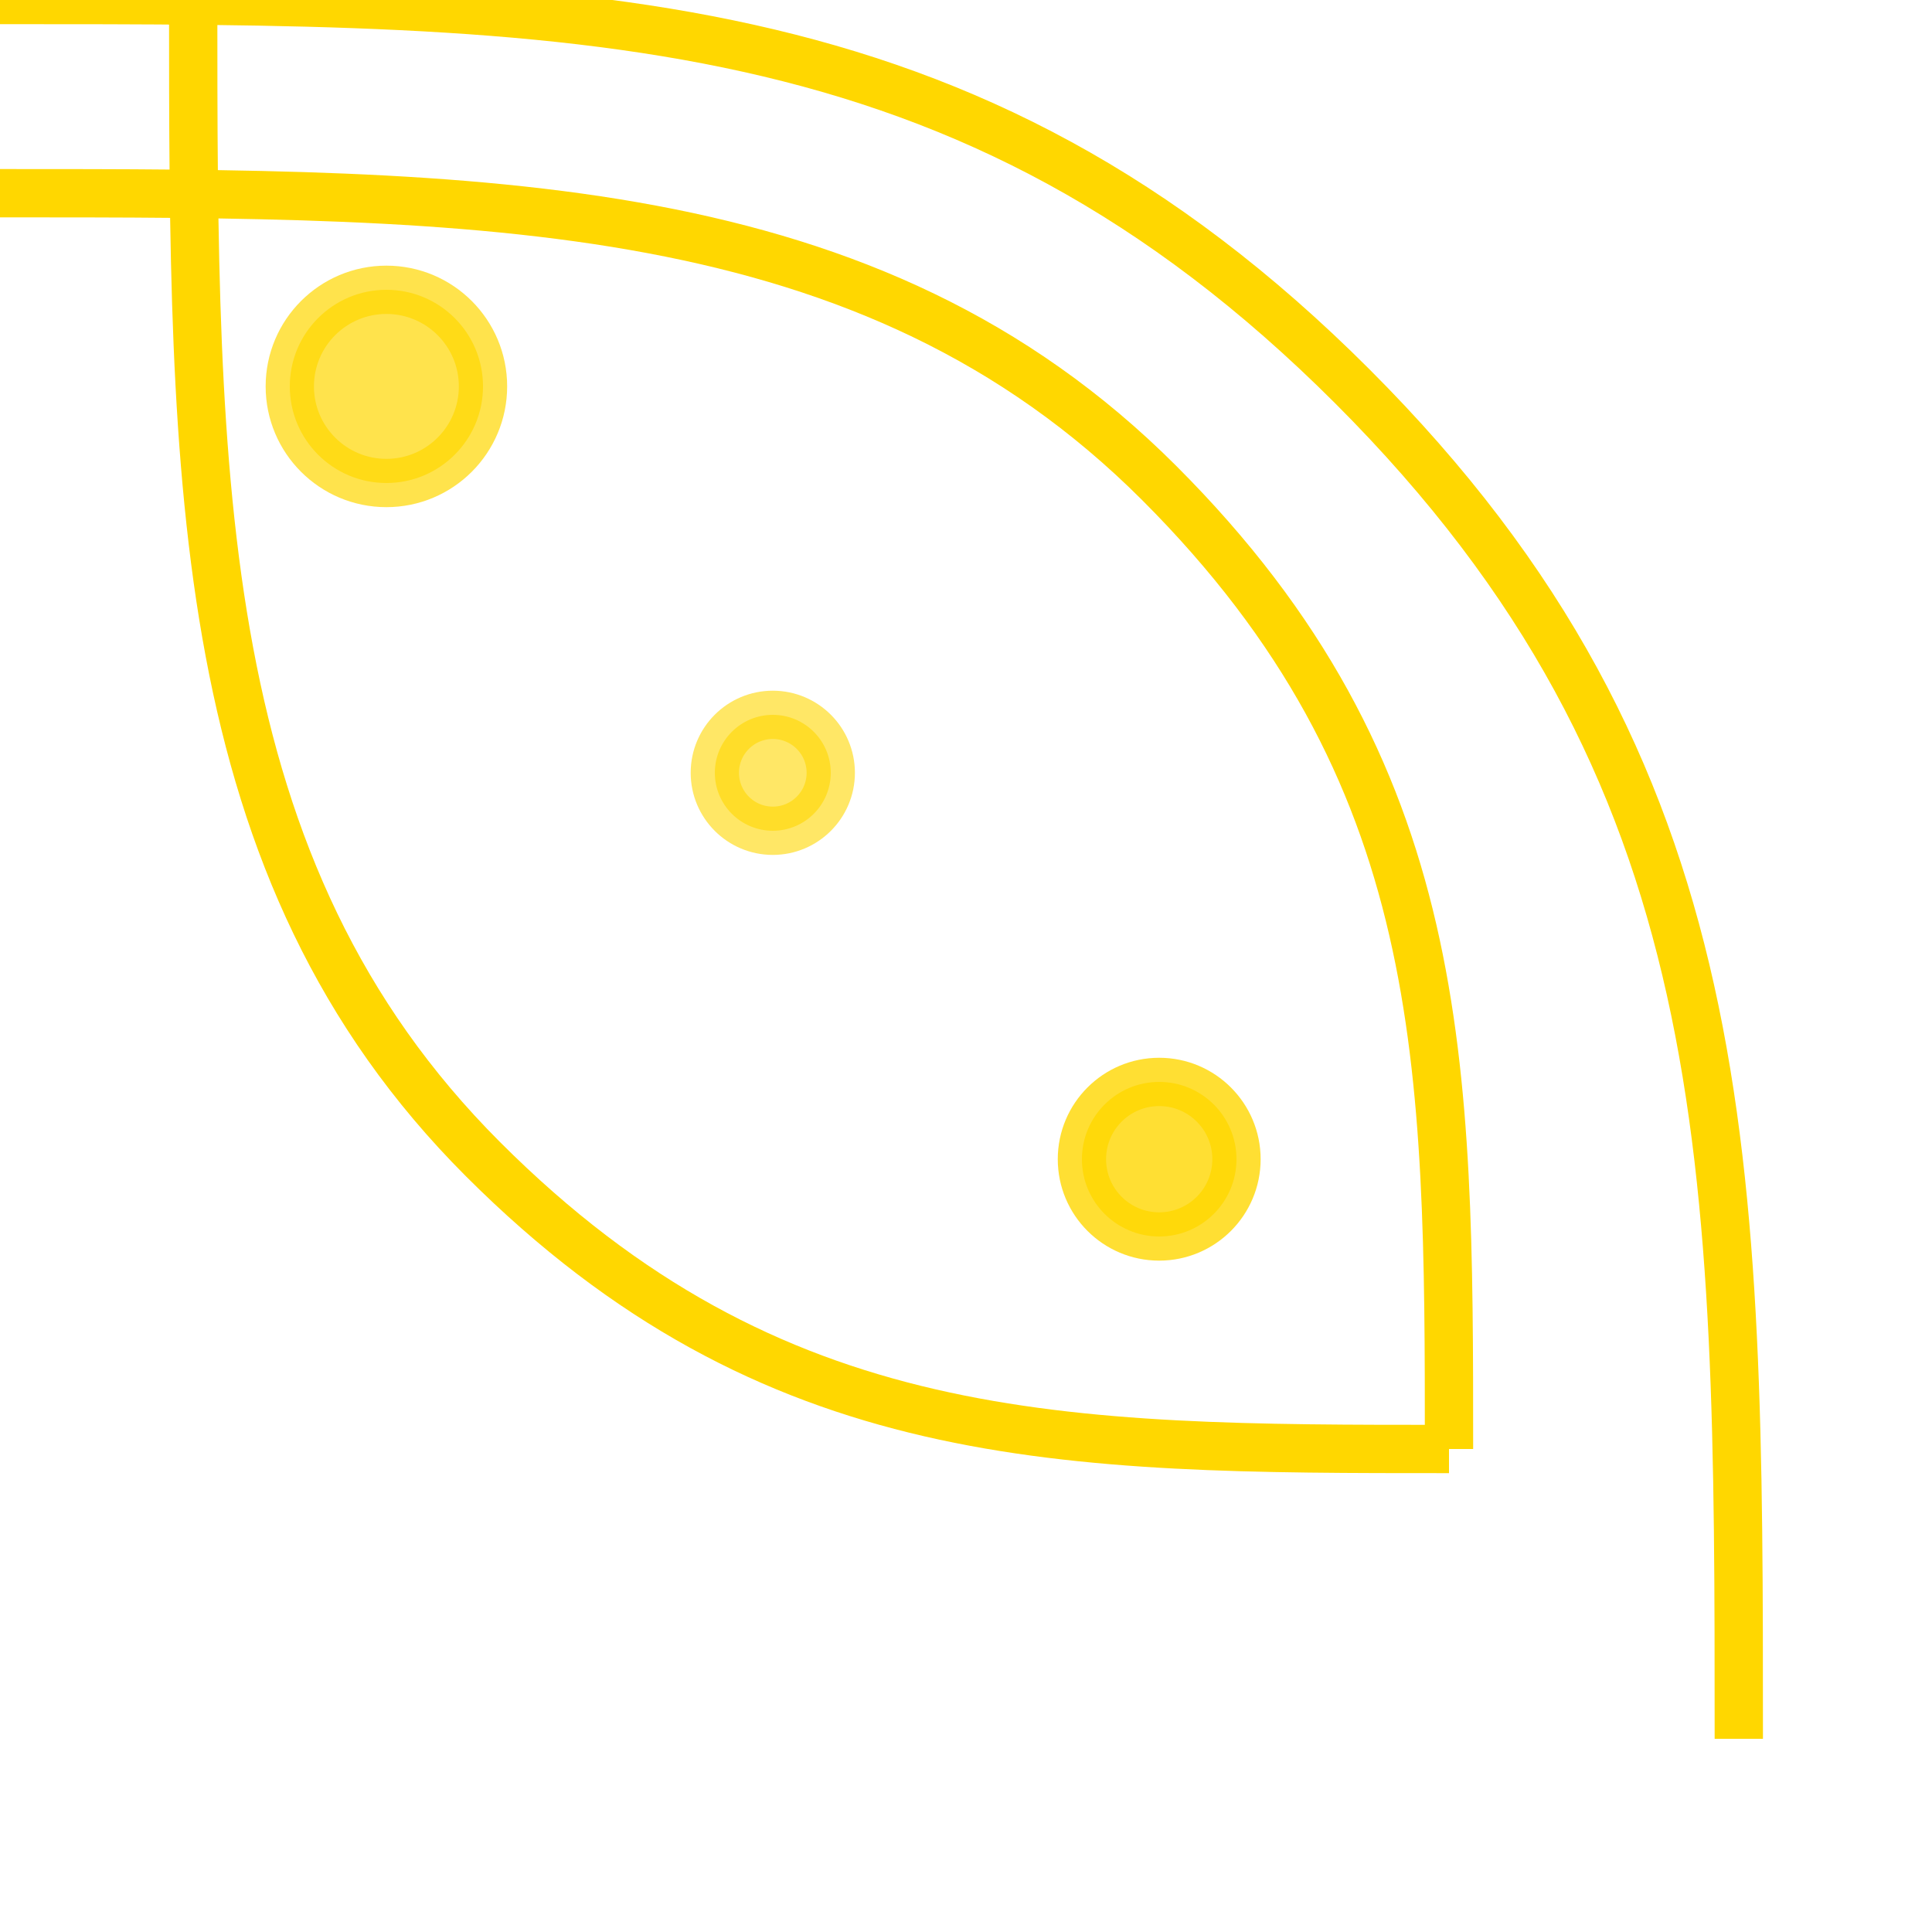 
<svg width="100" height="100" viewBox="0 0 100 100" xmlns="http://www.w3.org/2000/svg">
  <g fill="none" stroke="#FFD700" stroke-width="2.5">
    <path d="M0,0 C30,0 50,0 70,20 C90,40 90,60 90,90" />
    <path d="M0,10 C25,10 45,10 60,25 C75,40 75,55 75,75" />
    <path d="M10,0 C10,25 10,45 25,60 C40,75 55,75 75,75" />
    <circle cx="20" cy="20" r="5" fill="#FFD700" opacity="0.7" />
    <circle cx="40" cy="40" r="3" fill="#FFD700" opacity="0.6" />
    <circle cx="60" cy="60" r="4" fill="#FFD700" opacity="0.8" />
  </g>
</svg>
